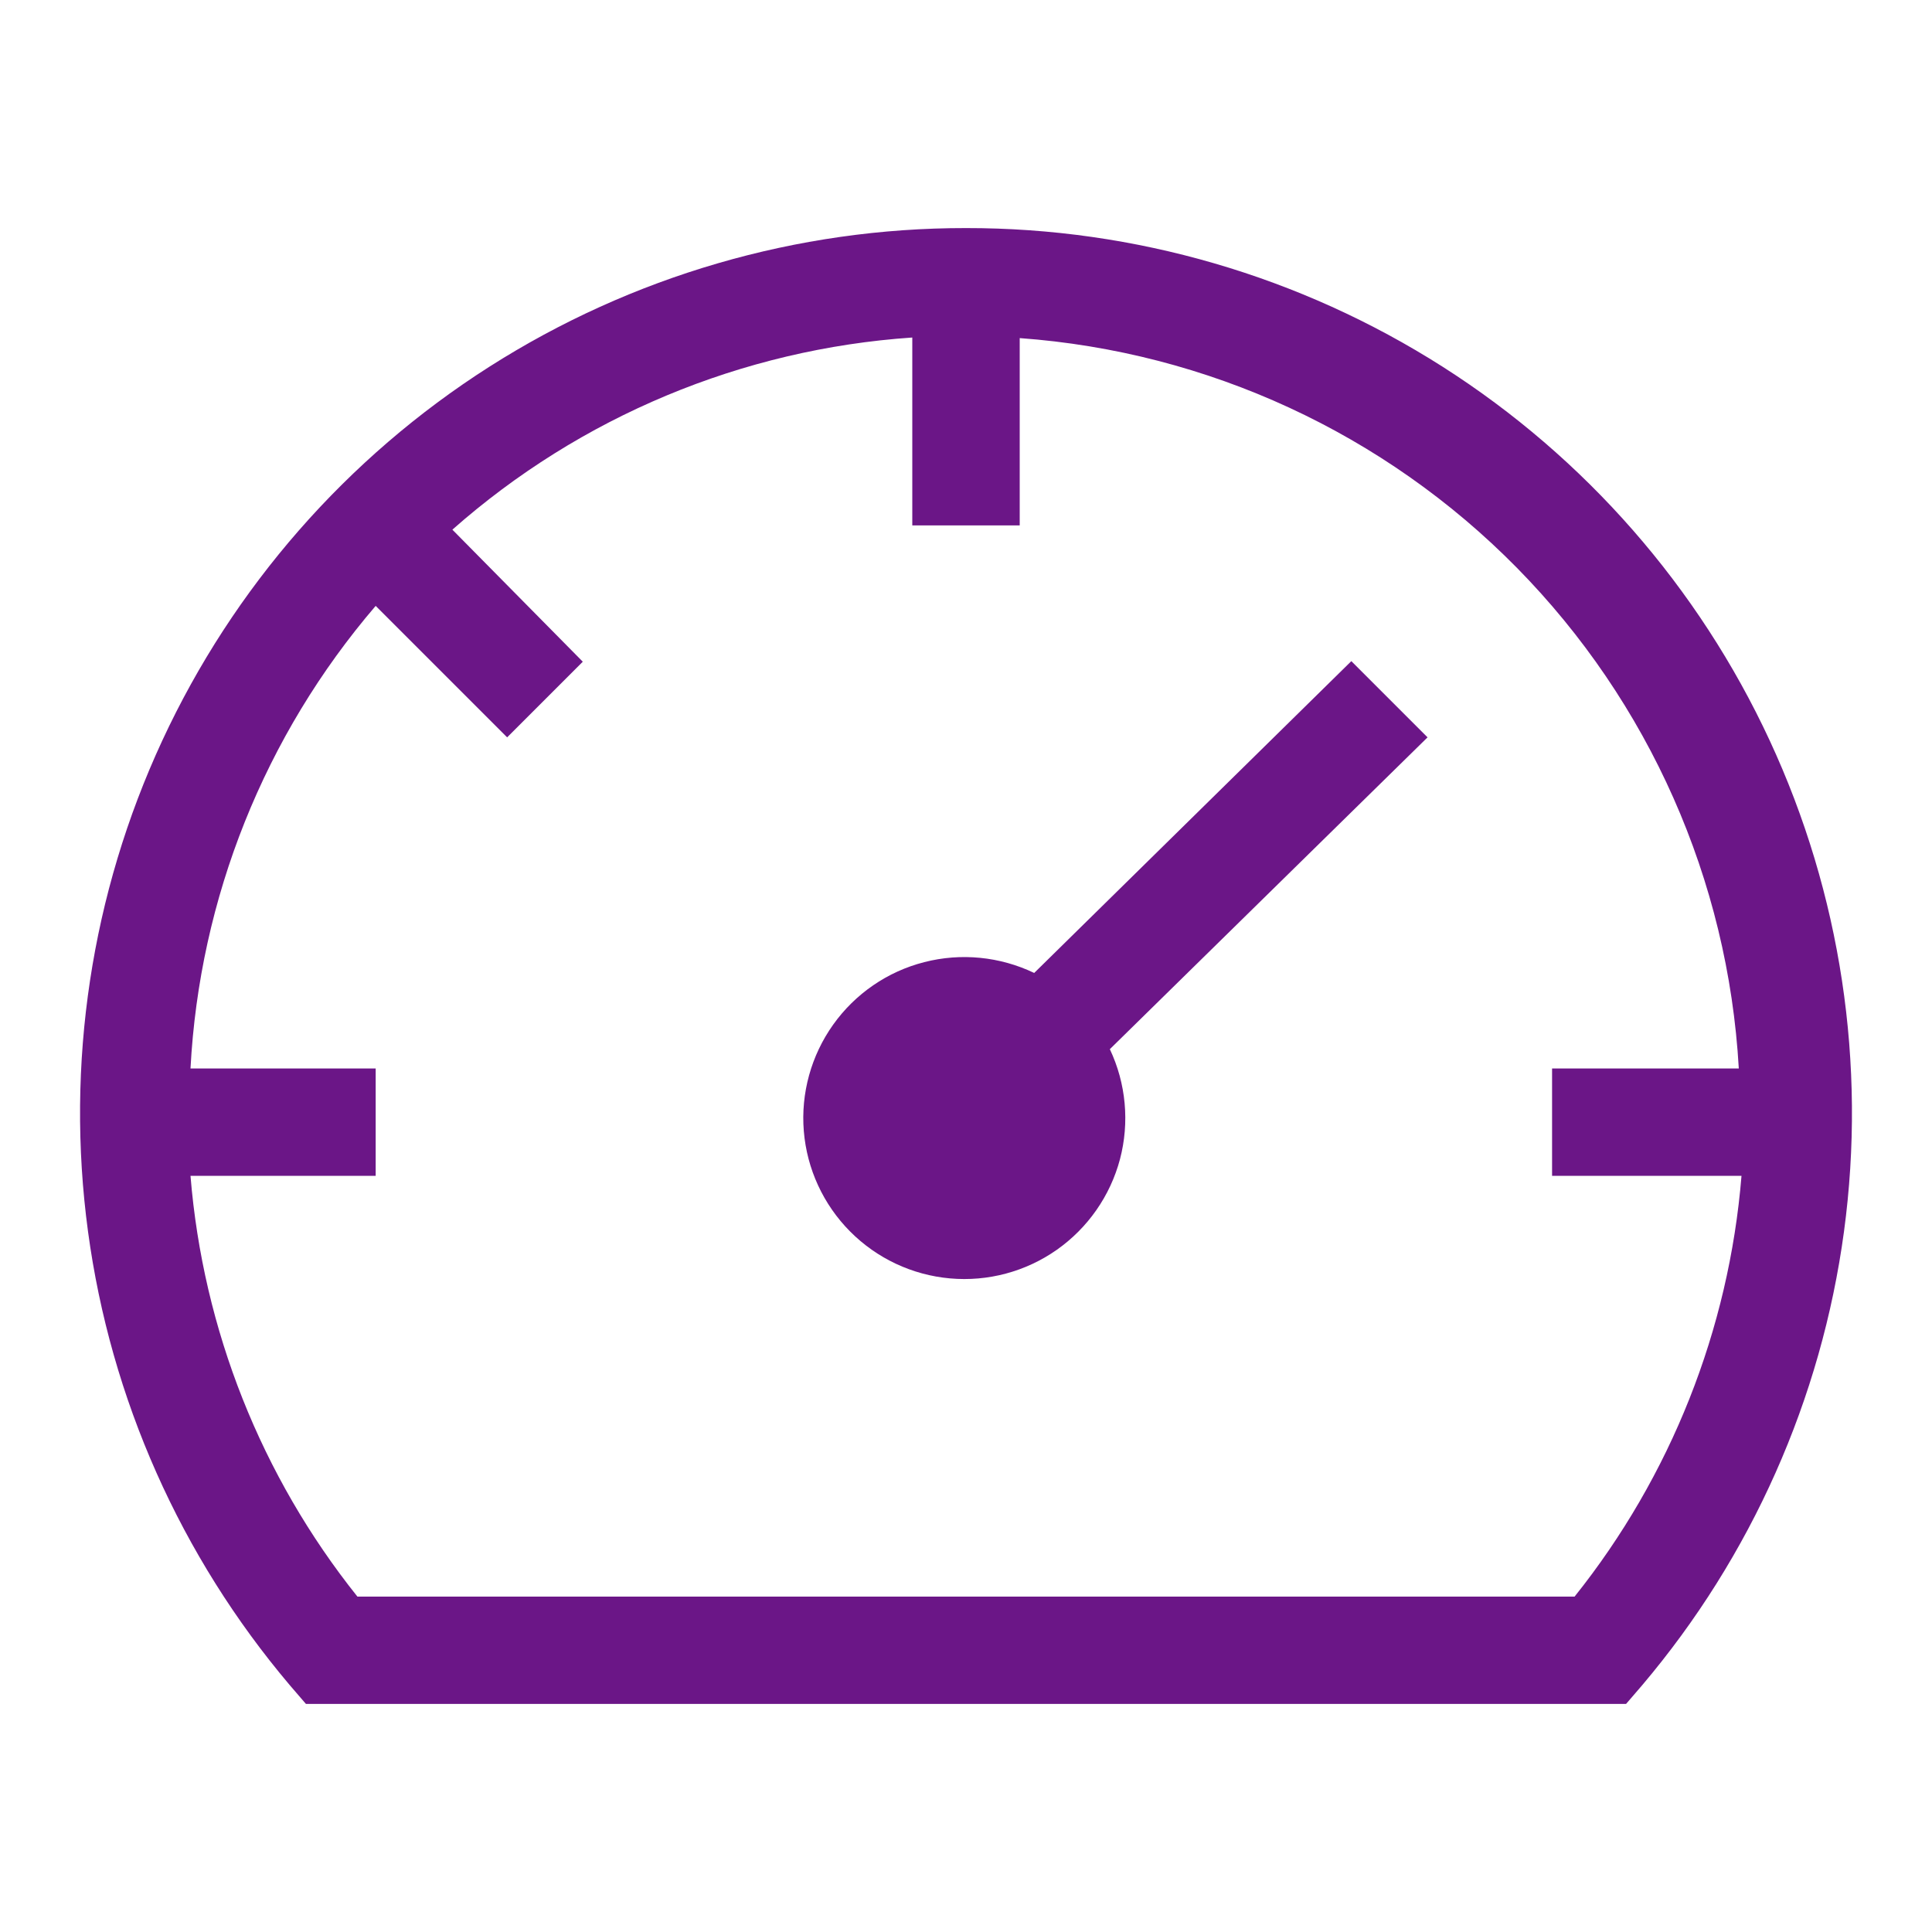 <svg width="20" height="20" viewBox="0 0 20 20" fill="none" xmlns="http://www.w3.org/2000/svg">
<path d="M13.989 6.844L10.706 10.072C10.351 9.902 9.948 9.862 9.568 9.96C9.187 10.057 8.853 10.287 8.625 10.607C8.397 10.927 8.289 11.318 8.321 11.709C8.353 12.101 8.523 12.469 8.8 12.748C9.077 13.027 9.443 13.199 9.835 13.234C10.227 13.269 10.618 13.164 10.94 12.938C11.261 12.712 11.493 12.38 11.594 12C11.694 11.62 11.657 11.216 11.489 10.861L14.778 7.633L13.989 6.844Z" fill="#6B1687"/>
<path d="M10 2.361C8.251 2.359 6.539 2.858 5.065 3.797C3.59 4.737 2.416 6.08 1.68 7.666C0.944 9.252 0.677 11.015 0.911 12.748C1.145 14.481 1.87 16.11 3 17.445L3.167 17.639H16.833L17 17.445C18.13 16.11 18.855 14.481 19.089 12.748C19.323 11.015 19.056 9.252 18.32 7.666C17.584 6.08 16.41 4.737 14.935 3.797C13.461 2.858 11.748 2.359 10 2.361ZM16.3 16.528H3.7C2.703 15.28 2.102 13.764 1.972 12.172H3.889V11.061H1.972C2.065 9.297 2.739 7.613 3.889 6.272L5.25 7.633L6.033 6.85L4.683 5.483C6.007 4.313 7.681 3.614 9.444 3.494V5.439H10.556V3.5C12.503 3.641 14.332 4.486 15.703 5.878C17.072 7.269 17.889 9.112 18 11.061H16.067V12.172H18.028C17.898 13.764 17.297 15.28 16.3 16.528Z" fill="#6B1687"/>
</svg>
